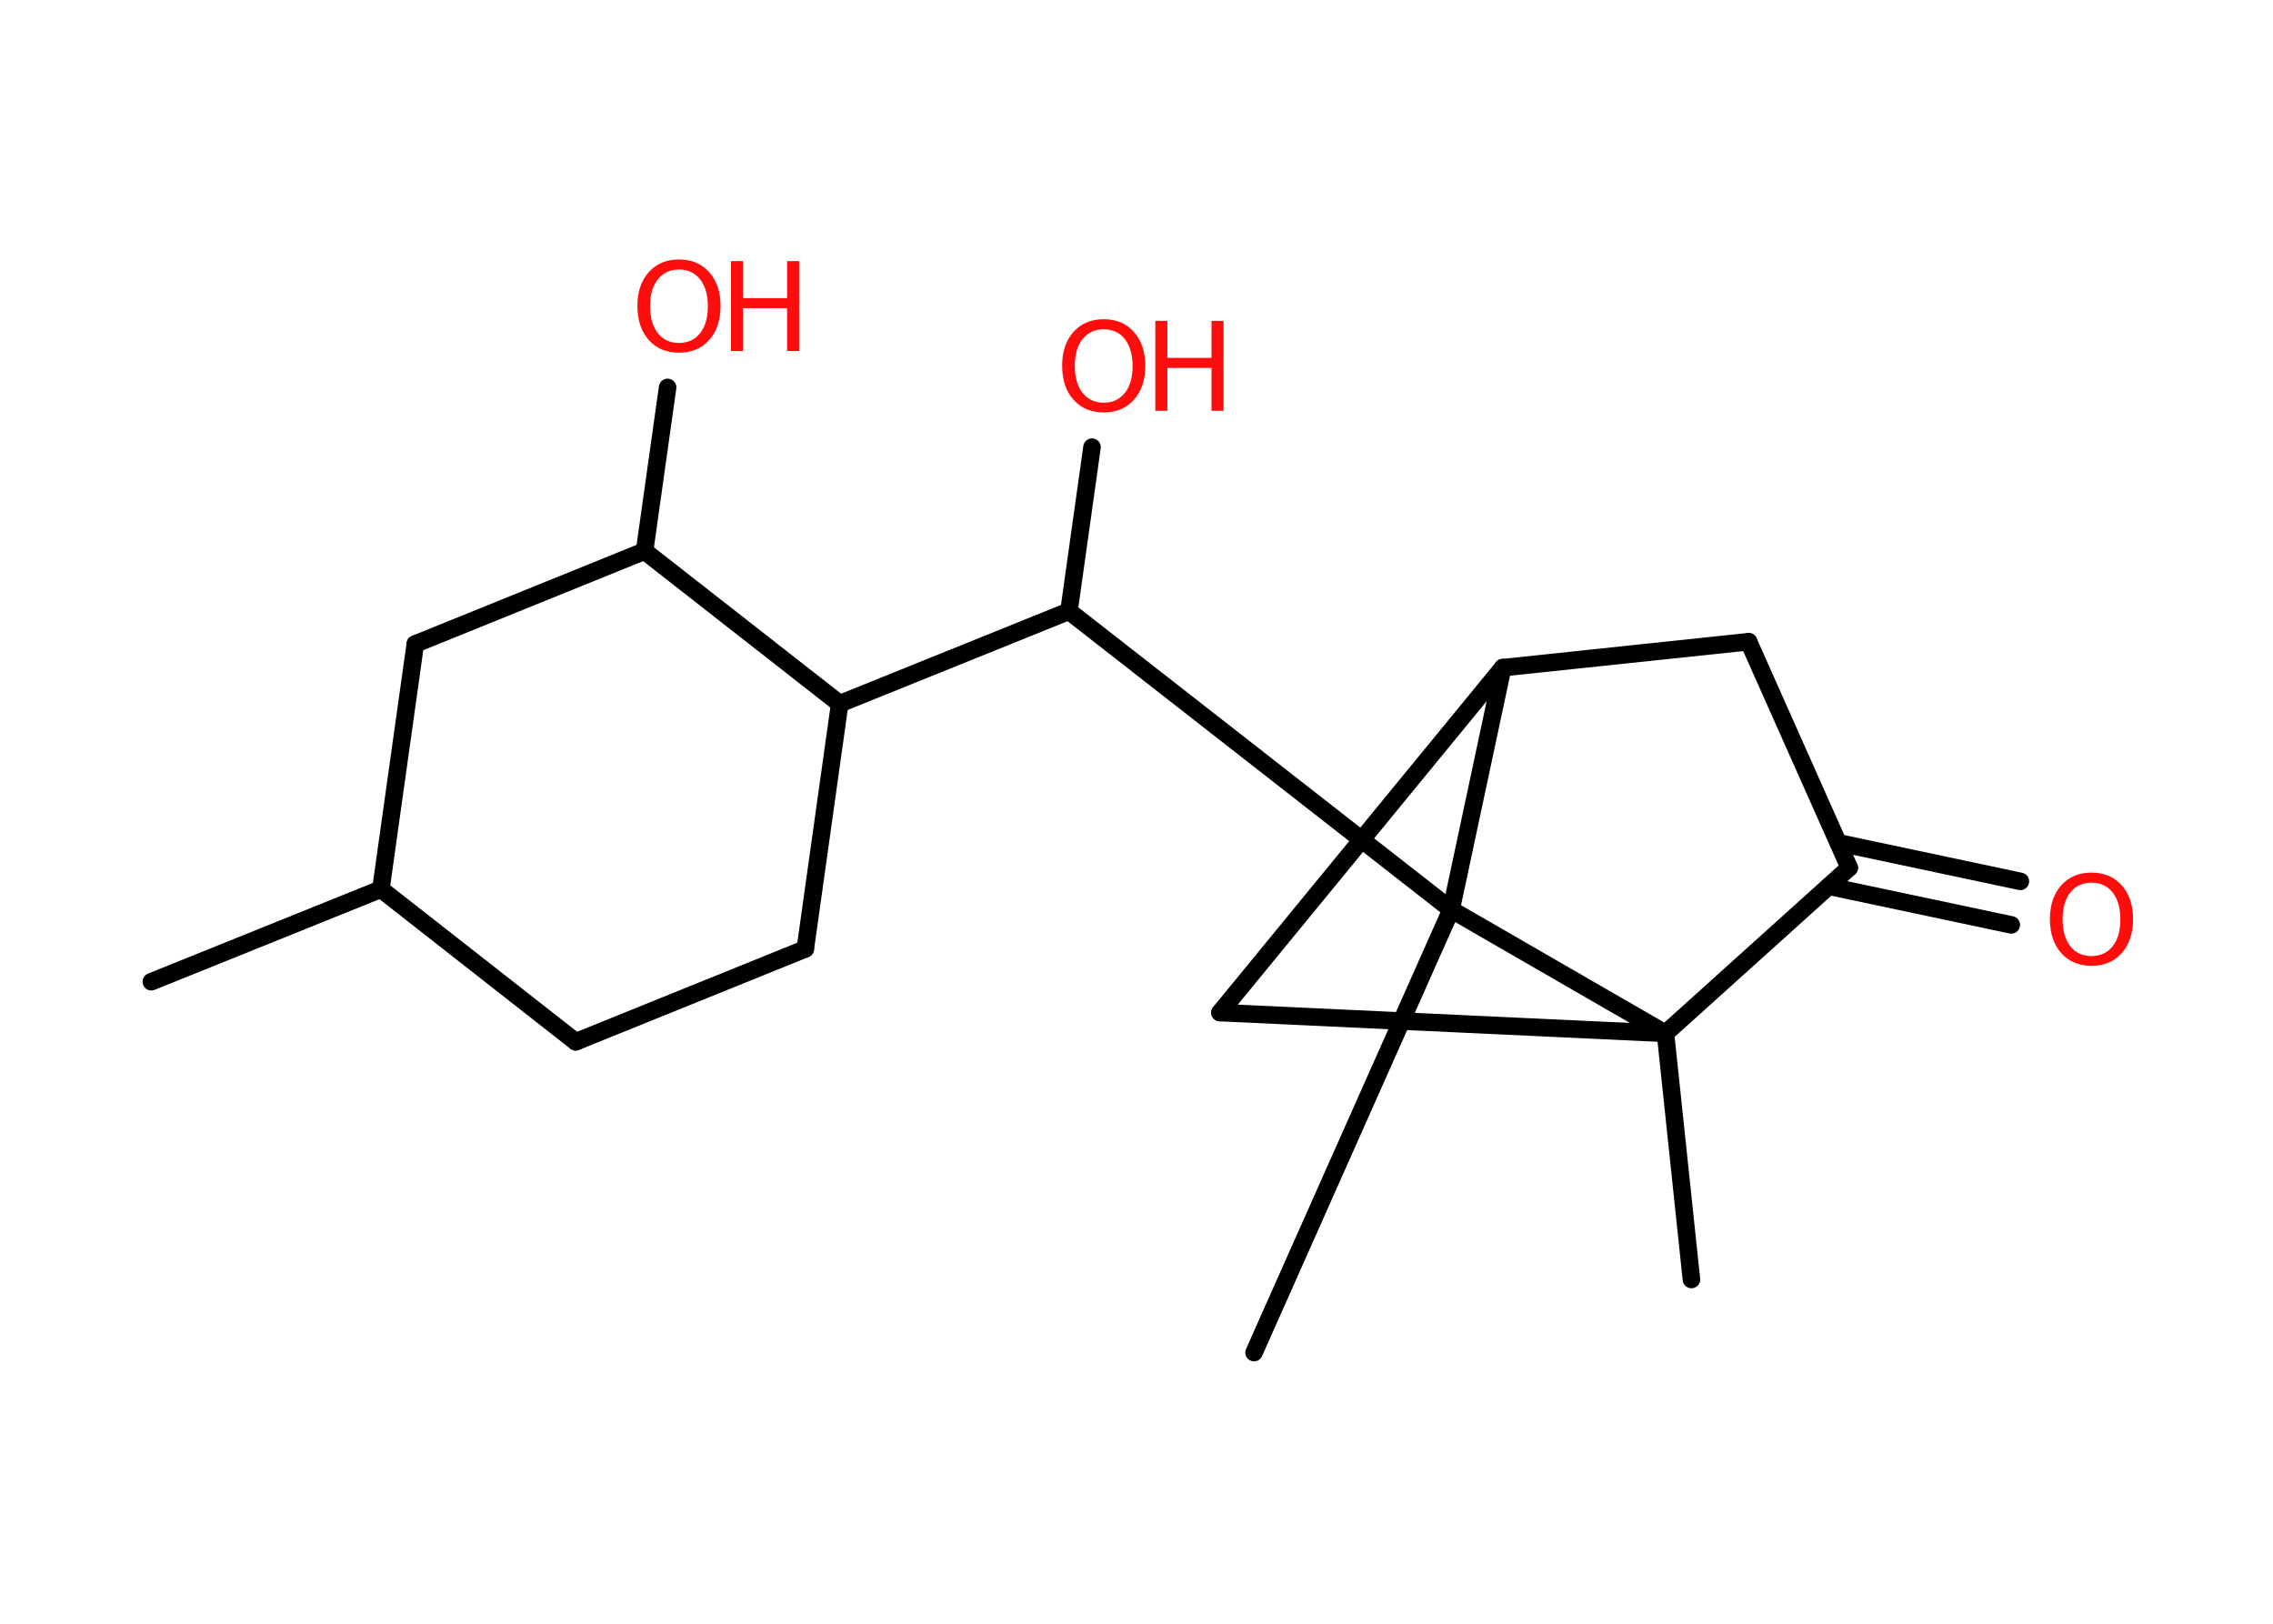 <?xml version='1.0' encoding='UTF-8'?>
<!DOCTYPE svg PUBLIC "-//W3C//DTD SVG 1.1//EN" "http://www.w3.org/Graphics/SVG/1.1/DTD/svg11.dtd">
<svg version='1.2' xmlns='http://www.w3.org/2000/svg' xmlns:xlink='http://www.w3.org/1999/xlink' width='70.0mm' height='50.0mm' viewBox='0 0 70.0 50.0'>
  <desc>Generated by the Chemistry Development Kit (http://github.com/cdk)</desc>
  <g stroke-linecap='round' stroke-linejoin='round' stroke='#000000' stroke-width='.54' fill='#FF0D0D'>
    <rect x='.0' y='.0' width='70.0' height='50.0' fill='#FFFFFF' stroke='none'/>
    <g id='mol1' class='mol'>
      <line id='mol1bnd1' class='bond' x1='4.66' y1='30.23' x2='11.73' y2='27.38'/>
      <line id='mol1bnd2' class='bond' x1='11.73' y1='27.38' x2='17.73' y2='32.08'/>
      <line id='mol1bnd3' class='bond' x1='17.73' y1='32.08' x2='24.8' y2='29.22'/>
      <line id='mol1bnd4' class='bond' x1='24.8' y1='29.22' x2='25.86' y2='21.67'/>
      <line id='mol1bnd5' class='bond' x1='25.86' y1='21.67' x2='32.92' y2='18.82'/>
      <line id='mol1bnd6' class='bond' x1='32.92' y1='18.82' x2='33.63' y2='13.77'/>
      <line id='mol1bnd7' class='bond' x1='32.92' y1='18.82' x2='44.69' y2='28.01'/>
      <line id='mol1bnd8' class='bond' x1='44.69' y1='28.01' x2='38.62' y2='41.65'/>
      <line id='mol1bnd9' class='bond' x1='44.69' y1='28.01' x2='46.28' y2='20.56'/>
      <line id='mol1bnd10' class='bond' x1='46.28' y1='20.56' x2='53.85' y2='19.76'/>
      <line id='mol1bnd11' class='bond' x1='53.85' y1='19.76' x2='56.95' y2='26.72'/>
      <g id='mol1bnd12' class='bond'>
        <line x1='56.61' y1='25.95' x2='62.22' y2='27.14'/>
        <line x1='56.32' y1='27.29' x2='61.94' y2='28.48'/>
      </g>
      <line id='mol1bnd13' class='bond' x1='56.95' y1='26.72' x2='51.29' y2='31.82'/>
      <line id='mol1bnd14' class='bond' x1='44.69' y1='28.01' x2='51.29' y2='31.82'/>
      <line id='mol1bnd15' class='bond' x1='51.29' y1='31.82' x2='52.09' y2='39.4'/>
      <line id='mol1bnd16' class='bond' x1='51.29' y1='31.82' x2='37.57' y2='31.18'/>
      <line id='mol1bnd17' class='bond' x1='46.28' y1='20.56' x2='37.57' y2='31.18'/>
      <line id='mol1bnd18' class='bond' x1='25.86' y1='21.67' x2='19.85' y2='16.97'/>
      <line id='mol1bnd19' class='bond' x1='19.85' y1='16.97' x2='20.56' y2='11.93'/>
      <line id='mol1bnd20' class='bond' x1='19.85' y1='16.97' x2='12.79' y2='19.83'/>
      <line id='mol1bnd21' class='bond' x1='11.73' y1='27.38' x2='12.79' y2='19.83'/>
      <g id='mol1atm7' class='atom'>
        <path d='M33.99 10.14q-.41 .0 -.65 .3q-.24 .3 -.24 .83q.0 .52 .24 .83q.24 .3 .65 .3q.41 .0 .65 -.3q.24 -.3 .24 -.83q.0 -.52 -.24 -.83q-.24 -.3 -.65 -.3zM33.99 9.83q.58 .0 .93 .39q.35 .39 .35 1.04q.0 .66 -.35 1.05q-.35 .39 -.93 .39q-.58 .0 -.93 -.39q-.35 -.39 -.35 -1.05q.0 -.65 .35 -1.04q.35 -.39 .93 -.39z' stroke='none'/>
        <path d='M35.58 9.88h.37v1.14h1.36v-1.14h.37v2.77h-.37v-1.32h-1.36v1.32h-.37v-2.77z' stroke='none'/>
      </g>
      <path id='mol1atm13' class='atom' d='M64.41 27.18q-.41 .0 -.65 .3q-.24 .3 -.24 .83q.0 .52 .24 .83q.24 .3 .65 .3q.41 .0 .65 -.3q.24 -.3 .24 -.83q.0 -.52 -.24 -.83q-.24 -.3 -.65 -.3zM64.41 26.87q.58 .0 .93 .39q.35 .39 .35 1.04q.0 .66 -.35 1.05q-.35 .39 -.93 .39q-.58 .0 -.93 -.39q-.35 -.39 -.35 -1.05q.0 -.65 .35 -1.04q.35 -.39 .93 -.39z' stroke='none'/>
      <g id='mol1atm18' class='atom'>
        <path d='M20.91 8.3q-.41 .0 -.65 .3q-.24 .3 -.24 .83q.0 .52 .24 .83q.24 .3 .65 .3q.41 .0 .65 -.3q.24 -.3 .24 -.83q.0 -.52 -.24 -.83q-.24 -.3 -.65 -.3zM20.91 7.99q.58 .0 .93 .39q.35 .39 .35 1.04q.0 .66 -.35 1.05q-.35 .39 -.93 .39q-.58 .0 -.93 -.39q-.35 -.39 -.35 -1.05q.0 -.65 .35 -1.04q.35 -.39 .93 -.39z' stroke='none'/>
        <path d='M22.51 8.04h.37v1.14h1.36v-1.14h.37v2.77h-.37v-1.32h-1.36v1.32h-.37v-2.77z' stroke='none'/>
      </g>
    </g>
  </g>
</svg>
